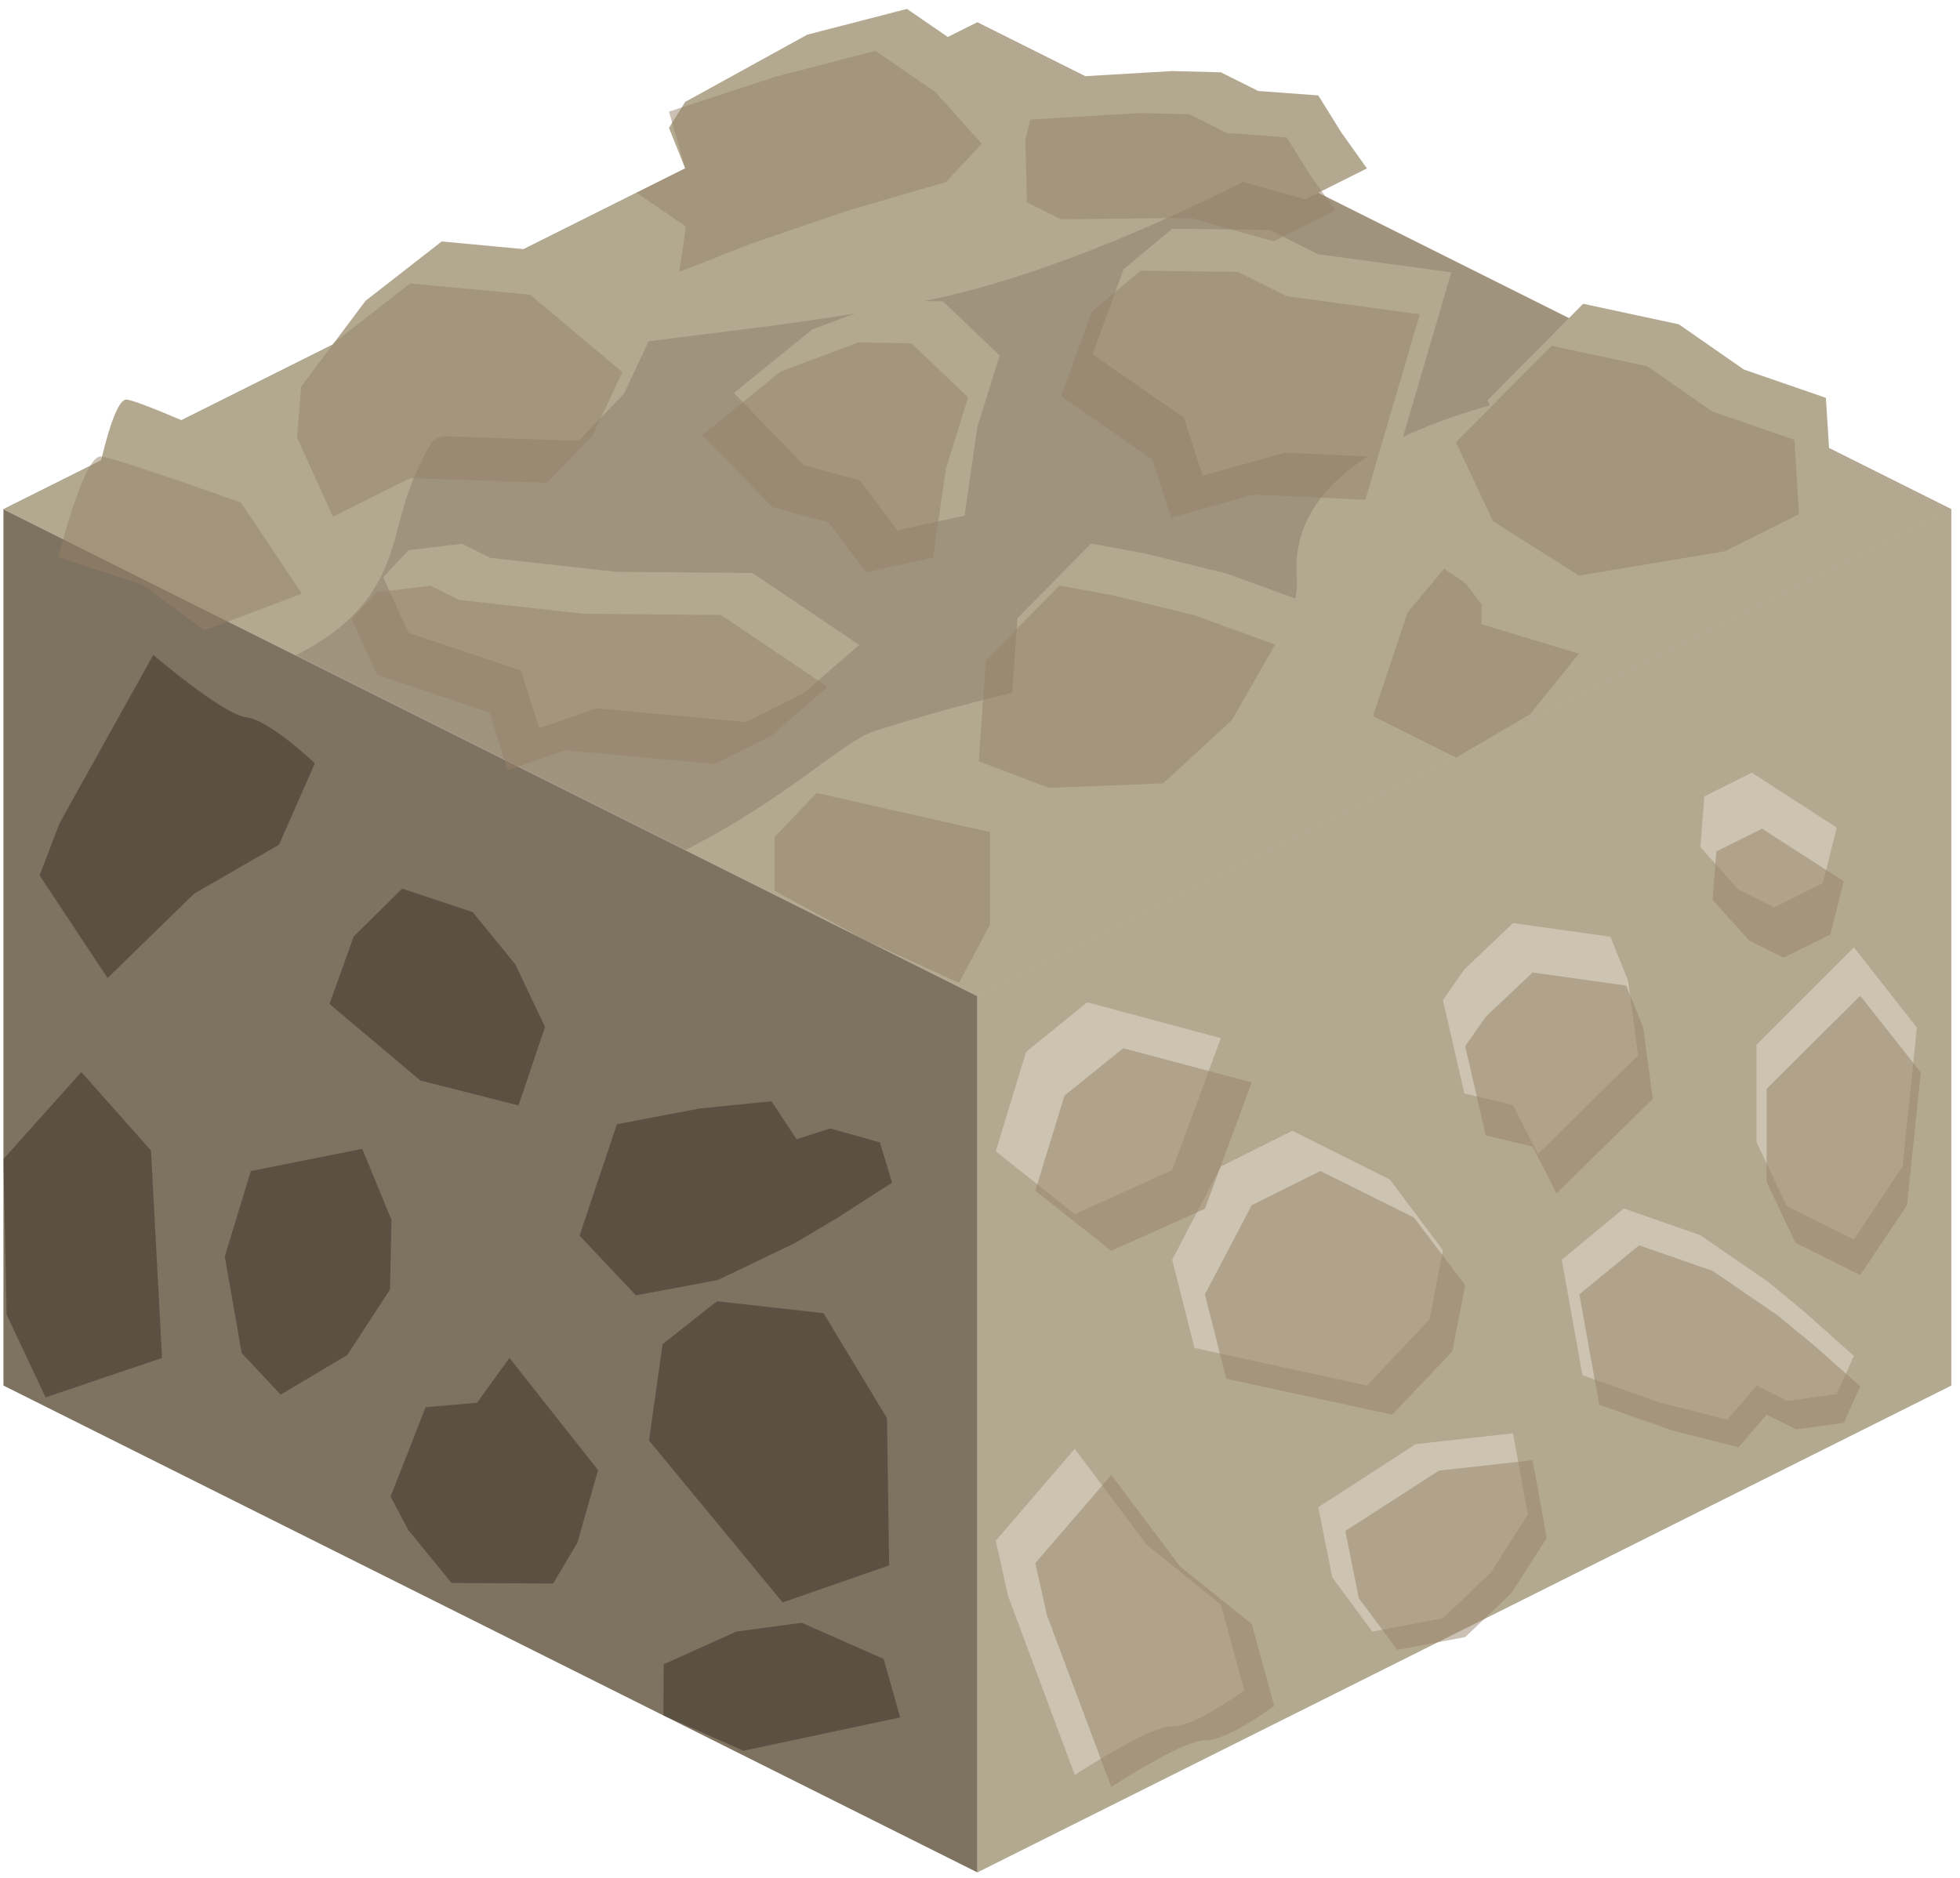 <?xml version="1.0" encoding="UTF-8" standalone="no"?><!DOCTYPE svg PUBLIC "-//W3C//DTD SVG 1.1//EN" "http://www.w3.org/Graphics/SVG/1.1/DTD/svg11.dtd"><svg width="100%" height="100%" viewBox="0 0 216 207" version="1.1" xmlns="http://www.w3.org/2000/svg" xmlns:xlink="http://www.w3.org/1999/xlink" xml:space="preserve" xmlns:serif="http://www.serif.com/" style="fill-rule:evenodd;clip-rule:evenodd;stroke-linejoin:round;stroke-miterlimit:1.414;"><g id="Dirt_Block01"><g><path d="M215.043,56.132l0,96.598l-107.332,53.666l0,-96.598l107.332,-53.666Z" style="fill:#b3a890;"/><path d="M204.31,104.431l6.94,8.837l-1.574,15.312l-5.366,8.05l-7.425,-3.712l-3.309,-7.021l0,-10.733l10.734,-10.733" style="fill:#ccc3b0;"/><path d="M193.054,85.17l9.359,6.054l-1.526,6.129l-5.366,2.684l-3.943,-1.972l-4.189,-4.695l0.429,-5.581l5.236,-2.619Z" style="fill:#ccc3b0;"/><path d="M161.377,106.858l5.367,-5.11l10.733,1.511l1.944,4.827l1.101,8.239l-11.034,10.883l-2.744,-5.39l-5.367,-1.287l-2.362,-10.291l2.362,-3.382" style="fill:#ccc3b0;"/><path d="M178.951,133.21l-6.841,5.652l2.278,12.729l8.455,2.989l7.519,1.91l3.214,-3.76l3.402,1.701l5.435,-0.753l1.897,-4.211l-5.367,-4.787l-4.042,-3.345l-7.512,-5.176l-8.438,-2.949Z" style="fill:#ccc3b0;"/><path d="M142.422,124.642l-7.878,3.938l-5.366,10.282l2.451,9.727l19.015,4.141l6.893,-7.287l1.478,-7.632l-5.86,-7.803l-10.733,-5.366Z" style="fill:#ccc3b0;"/><path d="M118.445,159.694l-8.71,10.148l1.338,6.035l7.372,19.786c0,0 8.247,-5.444 10.733,-5.367c2.485,0.076 7.942,-3.971 7.942,-3.971l-2.576,-9.445l-8.207,-6.63l-7.892,-10.556Z" style="fill:#ccc3b0;"/><path d="M166.744,157.989l-10.734,1.199l-10.733,6.958l1.544,7.736l4.409,5.974l7.785,-1.474l5.307,-5.072l4.046,-6.351l-1.624,-8.97" style="fill:#ccc3b0;"/><path d="M109.735,126.909l8.71,6.931l10.733,-4.854l5.366,-14.553l-14.73,-3.951l-6.736,5.466l-3.343,10.961" style="fill:#ccc3b0;"/><path d="M122.469,162.594l-8.372,9.701l1.286,5.77l7.086,18.914c0,0 7.927,-5.203 10.317,-5.13c2.389,0.073 7.634,-3.796 7.634,-3.796l-2.476,-9.03l-7.889,-6.337l-7.586,-10.092Zm46.426,-1.63l-10.317,1.147l-10.317,6.652l1.484,7.394l4.239,5.712l7.482,-1.41l5.101,-4.848l3.89,-6.072l-1.562,-8.575Zm11.734,-23.688l-6.575,5.403l2.19,12.169l8.127,2.858l7.227,1.825l3.09,-3.594l3.27,1.626l5.224,-0.72l1.823,-4.025l-5.159,-4.577l-3.885,-3.198l-7.221,-4.948l-8.111,-2.819Zm-35.112,-8.191l-7.573,3.765l-5.158,9.829l2.356,9.299l18.278,3.959l6.626,-6.966l1.42,-7.296l-5.632,-7.46l-10.317,-5.13Zm59.488,-19.321l6.671,8.448l-1.513,14.638l-5.158,7.696l-7.137,-3.549l-3.18,-6.712l0,-10.26l10.317,-10.261Zm-90.908,21.489l3.213,-10.479l6.475,-5.225l14.159,3.776l-5.158,13.913l-10.317,4.64l-8.372,-6.625Zm49.64,-19.169l5.158,-4.885l10.317,1.445l1.87,4.615l1.057,7.875l-10.606,10.405l-2.638,-5.153l-5.158,-1.231l-2.271,-9.838l2.271,-3.233Zm30.449,-20.733l8.996,5.787l-1.466,5.86l-5.159,2.565l-3.79,-1.884l-4.027,-4.489l0.413,-5.336l5.033,-2.503Z" style="fill:#968269;fill-opacity:0.5;"/></g><path d="M0.38,56.132l107.331,53.666l0,96.598l-107.331,-53.666l0,-96.598" style="fill:#7e7260;"/><clipPath id="_clip1"><path d="M0.38,56.132l107.331,53.666l0,96.598l-107.331,-53.666l0,-96.598"/></clipPath><g clip-path="url(#_clip1)"><path d="M90.242,176.195l11.734,-4.08l-0.235,-16.221l-6.989,-11.581l-11.749,-1.32l-5.988,4.725l-1.503,10.628l14.73,17.849" style="fill:#7e7260;"/><path d="M85.92,192.542l17.273,-3.67l-1.819,-6.448l-9.043,-3.989l-7.196,0.973l-8.01,3.609l-0.029,5.633l8.824,3.892Z" style="fill:#7e7260;"/><path d="M48.979,168.215l4.777,5.836l11.198,0.058l2.667,-4.498l2.28,-7.998l-9.77,-12.374l-3.564,4.94l-5.673,0.498l-3.859,9.847l1.944,3.691" style="fill:#7e7260;"/><path d="M74.068,142.347l-6.21,-6.586l4.114,-12.274l9.074,-1.736l7.964,-0.801l2.763,4.188l3.72,-1.192l5.458,1.532l1.351,4.444l-6.163,3.963l-4.606,2.728l-8.415,4.036l-9.05,1.698Z" style="fill:#7e7260;"/><path d="M34.918,153.292l-4.295,-4.586l-1.861,-10.647l2.87,-9.418l12.278,-2.445l3.22,7.815l-0.159,7.685l-4.698,7.216l-7.355,4.38Z" style="fill:#7e7260;"/><path d="M15.844,107.364l-7.493,-11.309l2.214,-5.782l10.317,-18.524c0,0 7.68,6.584 10.235,6.868c2.555,0.284 7.573,5.082 7.573,5.082l-3.959,8.98l-9.33,5.375l-9.557,9.31Z" style="fill:#7e7260;"/><path d="M61.133,121.407l-10.818,-2.742l-10.012,-8.443l2.664,-7.436l5.35,-5.277l7.762,2.587l4.721,5.79l3.252,6.875l-2.919,8.646" style="fill:#7e7260;"/><path d="M4.37,127.321l8.581,-9.593l7.678,8.655l1.217,22.864l-12.832,4.344l-4.296,-9.129l-0.348,-17.141" style="fill:#7e7260;"/><path d="M81.93,192.986l17.273,-3.671l-1.819,-6.448l-9.043,-3.989l-7.196,0.973l-8.01,3.61l-0.029,5.632l8.824,3.893Zm4.322,-16.348l-14.73,-17.849l1.503,-10.627l5.988,-4.726l11.749,1.32l6.989,11.581l0.235,16.221l-11.734,4.08Zm-41.263,-7.98l-1.944,-3.691l3.859,-9.847l5.673,-0.498l3.564,-4.94l9.77,12.374l-2.28,7.998l-2.667,4.498l-11.198,-0.057l-4.777,-5.837Zm-44.609,-40.894l8.581,-9.592l7.679,8.654l1.216,22.864l-12.832,4.344l-4.296,-9.129l-0.348,-17.141Zm30.548,25.971l-4.295,-4.585l-1.861,-10.648l2.87,-9.417l12.278,-2.446l3.22,7.815l-0.159,7.686l-4.698,7.216l-7.355,4.379Zm39.15,-10.944l-6.21,-6.587l4.115,-12.274l9.073,-1.735l7.964,-0.802l2.763,4.188l3.72,-1.191l5.458,1.532l1.351,4.444l-6.163,3.963l-4.606,2.727l-8.415,4.037l-9.05,1.698Zm-12.935,-20.941l-10.818,-2.741l-10.012,-8.444l2.664,-7.436l5.35,-5.277l7.762,2.587l4.721,5.79l3.252,6.875l-2.919,8.646Zm-45.289,-14.043l-7.493,-11.309l2.214,-5.782l10.317,-18.523c0,0 7.68,6.584 10.235,6.868c2.555,0.284 7.573,5.082 7.573,5.082l-3.959,8.979l-9.33,5.376l-9.557,9.309Z" style="fill:#0a0500;fill-opacity:0.3;"/></g><path d="M215.043,56.132l-107.332,53.666l-107.331,-53.666l107.331,-53.666l107.332,53.666Z" style="fill:#9f937d;"/><clipPath id="_clip2"><path d="M215.043,56.132l-107.332,53.666l-107.331,-53.666l107.331,-53.666l107.332,53.666Z"/></clipPath><g clip-path="url(#_clip2)"><path d="M-11.648,89.022c0,0 25.753,-7.572 44.228,-16.79c10.716,-5.347 10.435,-12.285 12.301,-17.627c6.806,-19.49 22.135,-14.676 56.519,-21.331c14.621,-2.83 30.457,-10.551 38.511,-14.708c16.652,-8.595 35.774,-8.946 35.774,-8.946l-153.846,-33.017l-67.966,77.833l34.479,34.586Z" style="fill:#b3a890;"/><path d="M182.843,40.032c-1.62,2.35 -41.139,4.125 -39.943,23.447c0.693,11.186 -13.274,6.448 -46.623,17.141c-3.267,1.048 -10.018,7.712 -20.765,13.078c-26.494,13.227 -64.207,12.397 -64.207,12.397l153.225,35.789l73.088,-90.564l-54.775,-11.288Z" style="fill:#b3a890;"/></g><g><g><path d="M193.576,56.132l8.163,-4.081l-0.518,-8.196l-9.044,-3.123l-7.159,-4.979l-10.548,-2.267l-10.545,10.639l4.089,8.688l9.463,6.002l16.099,-2.683Z" style="fill:#b3a890;"/><path d="M145.277,28.027l14.665,1.99l-5.999,20.445l-12.296,-0.565l-9.122,2.542l-2.035,-6.384l-10.081,-7.005l3.402,-9.357l5.367,-4.48l10.733,0.13l5.366,2.684Z" style="fill:#b3a890;"/><path d="M120.409,19.548l14.135,-0.172l9.298,2.591l3.036,-1.518l3.766,-1.883l-2.822,-3.956l-2.545,-4.094l-6.616,-0.486l-4.117,-2.059l-5.366,-0.138l-12.169,0.717l-0.532,2.274l0.175,6.846l3.757,1.878Z" style="fill:#b3a890;"/><path d="M88.96,3.824l10.989,-2.843l6.619,4.549l5.099,5.691l-3.956,4.218l-10.733,3.127l-10.733,3.661l-7.91,3.117l0.735,-4.999l-3.558,-1.779l-1.789,-4.472l1.789,-2.863l13.448,-7.407" style="fill:#b3a890;"/><path d="M98.058,33.124l-8.543,3.192l-8.636,7.001l7.698,7.955l6.216,1.686l4.098,5.503l7.41,-1.624l1.41,-9.773l2.455,-7.886l-6.25,-5.96l-5.858,-0.094Z" style="fill:#b3a890;"/><path d="M48.679,26.616l13.211,1.238l10.168,8.539l-3.294,7.013l-5.008,5.187l-15.077,-0.511l-8.504,4.252l-3.968,-8.749l0.46,-5.596l3.623,-4.835l8.389,-6.538Z" style="fill:#b3a890;"/><path d="M67.841,63.029l15.077,0.133l11.775,7.927l-6.219,5.395l-6.229,3.114l-16.5,-1.517l-6.333,2.2l-1.975,-6.354l-12.428,-4.186l-2.784,-6.112l2.786,-2.98l5.914,-0.711l3.121,1.56l13.795,1.531" style="fill:#b3a890;"/><path d="M13.972,44.046c1.868,0.206 16.057,6.73 16.057,6.73l6.708,10.037l-10.733,4.05l-6.868,-5.059l-9.232,-2.991c0,0 2.201,-12.972 4.068,-12.767Z" style="fill:#b3a890;"/><path d="M120.238,59.911l-8.114,8.245l-0.779,11.122l7.714,2.943l12.603,-0.499l7.551,-6.957l4.782,-8.342l-8.836,-3.207l-8.82,-2.168l-6.101,-1.137" style="fill:#b3a890;"/><path d="M162.63,58.063l-4.035,4.826l-3.812,11.412l9.176,4.588l8.151,-4.808l5.367,-6.651l-10.733,-3.248l0,-2.182l-1.741,-2.314l-2.373,-1.623Z" style="fill:#b3a890;"/><path d="M93.464,82.782l-4.635,4.875l0,5.89l9.703,6.294l10.623,3.868l3.426,-6.437l0,-10.178l-19.117,-4.312Z" style="fill:#b3a890;"/></g><g><g opacity="0.5"><path d="M190.1,60.76l8.162,-4.081l-0.517,-8.196l-9.045,-3.123l-7.158,-4.979l-10.549,-2.267l-10.545,10.639l4.09,8.688l9.462,6.002l16.1,-2.683Z" style="fill:#968269;"/><path d="M141.801,32.655l14.664,1.99l-5.999,20.445l-12.296,-0.565l-9.122,2.542l-2.034,-6.384l-10.082,-7.005l3.402,-9.357l5.367,-4.48l10.733,0.13l5.367,2.684Z" style="fill:#968269;"/><path d="M116.932,24.176l14.136,-0.172l9.297,2.591l3.036,-1.518l3.766,-1.883l-2.821,-3.956l-2.545,-4.094l-6.616,-0.486l-4.117,-2.059l-5.367,-0.138l-12.168,0.718l-0.533,2.273l0.175,6.846l3.757,1.878Z" style="fill:#968269;"/><path d="M85.483,8.452l10.99,-2.843l6.618,4.549l5.1,5.692l-3.956,4.218l-10.733,3.126l-10.734,3.661l-7.909,3.117l0.734,-4.999l-5.448,-3.724l5.367,-2.683l-1.789,-6.261l11.76,-3.853" style="fill:#968269;"/><path d="M94.581,37.752l-8.543,3.192l-8.636,7.002l7.698,7.954l6.216,1.686l4.098,5.503l7.41,-1.624l1.411,-9.773l2.455,-7.885l-6.251,-5.961l-5.858,-0.094Z" style="fill:#968269;"/><path d="M45.203,31.244l13.21,1.239l10.168,8.538l-3.293,7.013l-5.008,5.188l-15.077,-0.512l-8.505,4.253l-3.967,-8.75l0.459,-5.596l3.624,-4.834l8.389,-6.539Z" style="fill:#968269;"/><path d="M64.364,67.658l15.078,0.132l11.774,7.927l-6.219,5.395l-6.229,3.114l-16.5,-1.517l-6.332,2.201l-1.975,-6.354l-12.429,-4.187l-2.784,-6.112l2.786,-2.979l5.914,-0.712l3.121,1.561l13.795,1.531" style="fill:#968269;"/><path d="M11.113,50.32c1.868,0.206 15.439,5.084 15.439,5.084l6.708,10.037l-10.733,4.051l-6.868,-5.06l-9.232,-2.99c0,0 2.819,-11.327 4.686,-11.122Z" style="fill:#968269;"/><path d="M116.761,64.539l-8.114,8.245l-0.779,11.122l7.715,2.943l12.603,-0.498l7.551,-6.958l4.782,-8.342l-8.836,-3.206l-8.821,-2.168l-6.101,-1.138" style="fill:#968269;"/><path d="M159.154,62.692l-4.035,4.825l-3.813,11.412l9.177,4.589l8.15,-4.809l5.367,-6.651l-10.733,-3.248l0,-2.182l-1.741,-2.314l-2.372,-1.622Z" style="fill:#968269;"/><path d="M89.987,87.41l-4.634,4.875l0,5.89l9.972,5.429l10.353,4.733l3.426,-6.437l0,-10.178l-19.117,-4.312Z" style="fill:#968269;"/></g></g></g></g></svg>